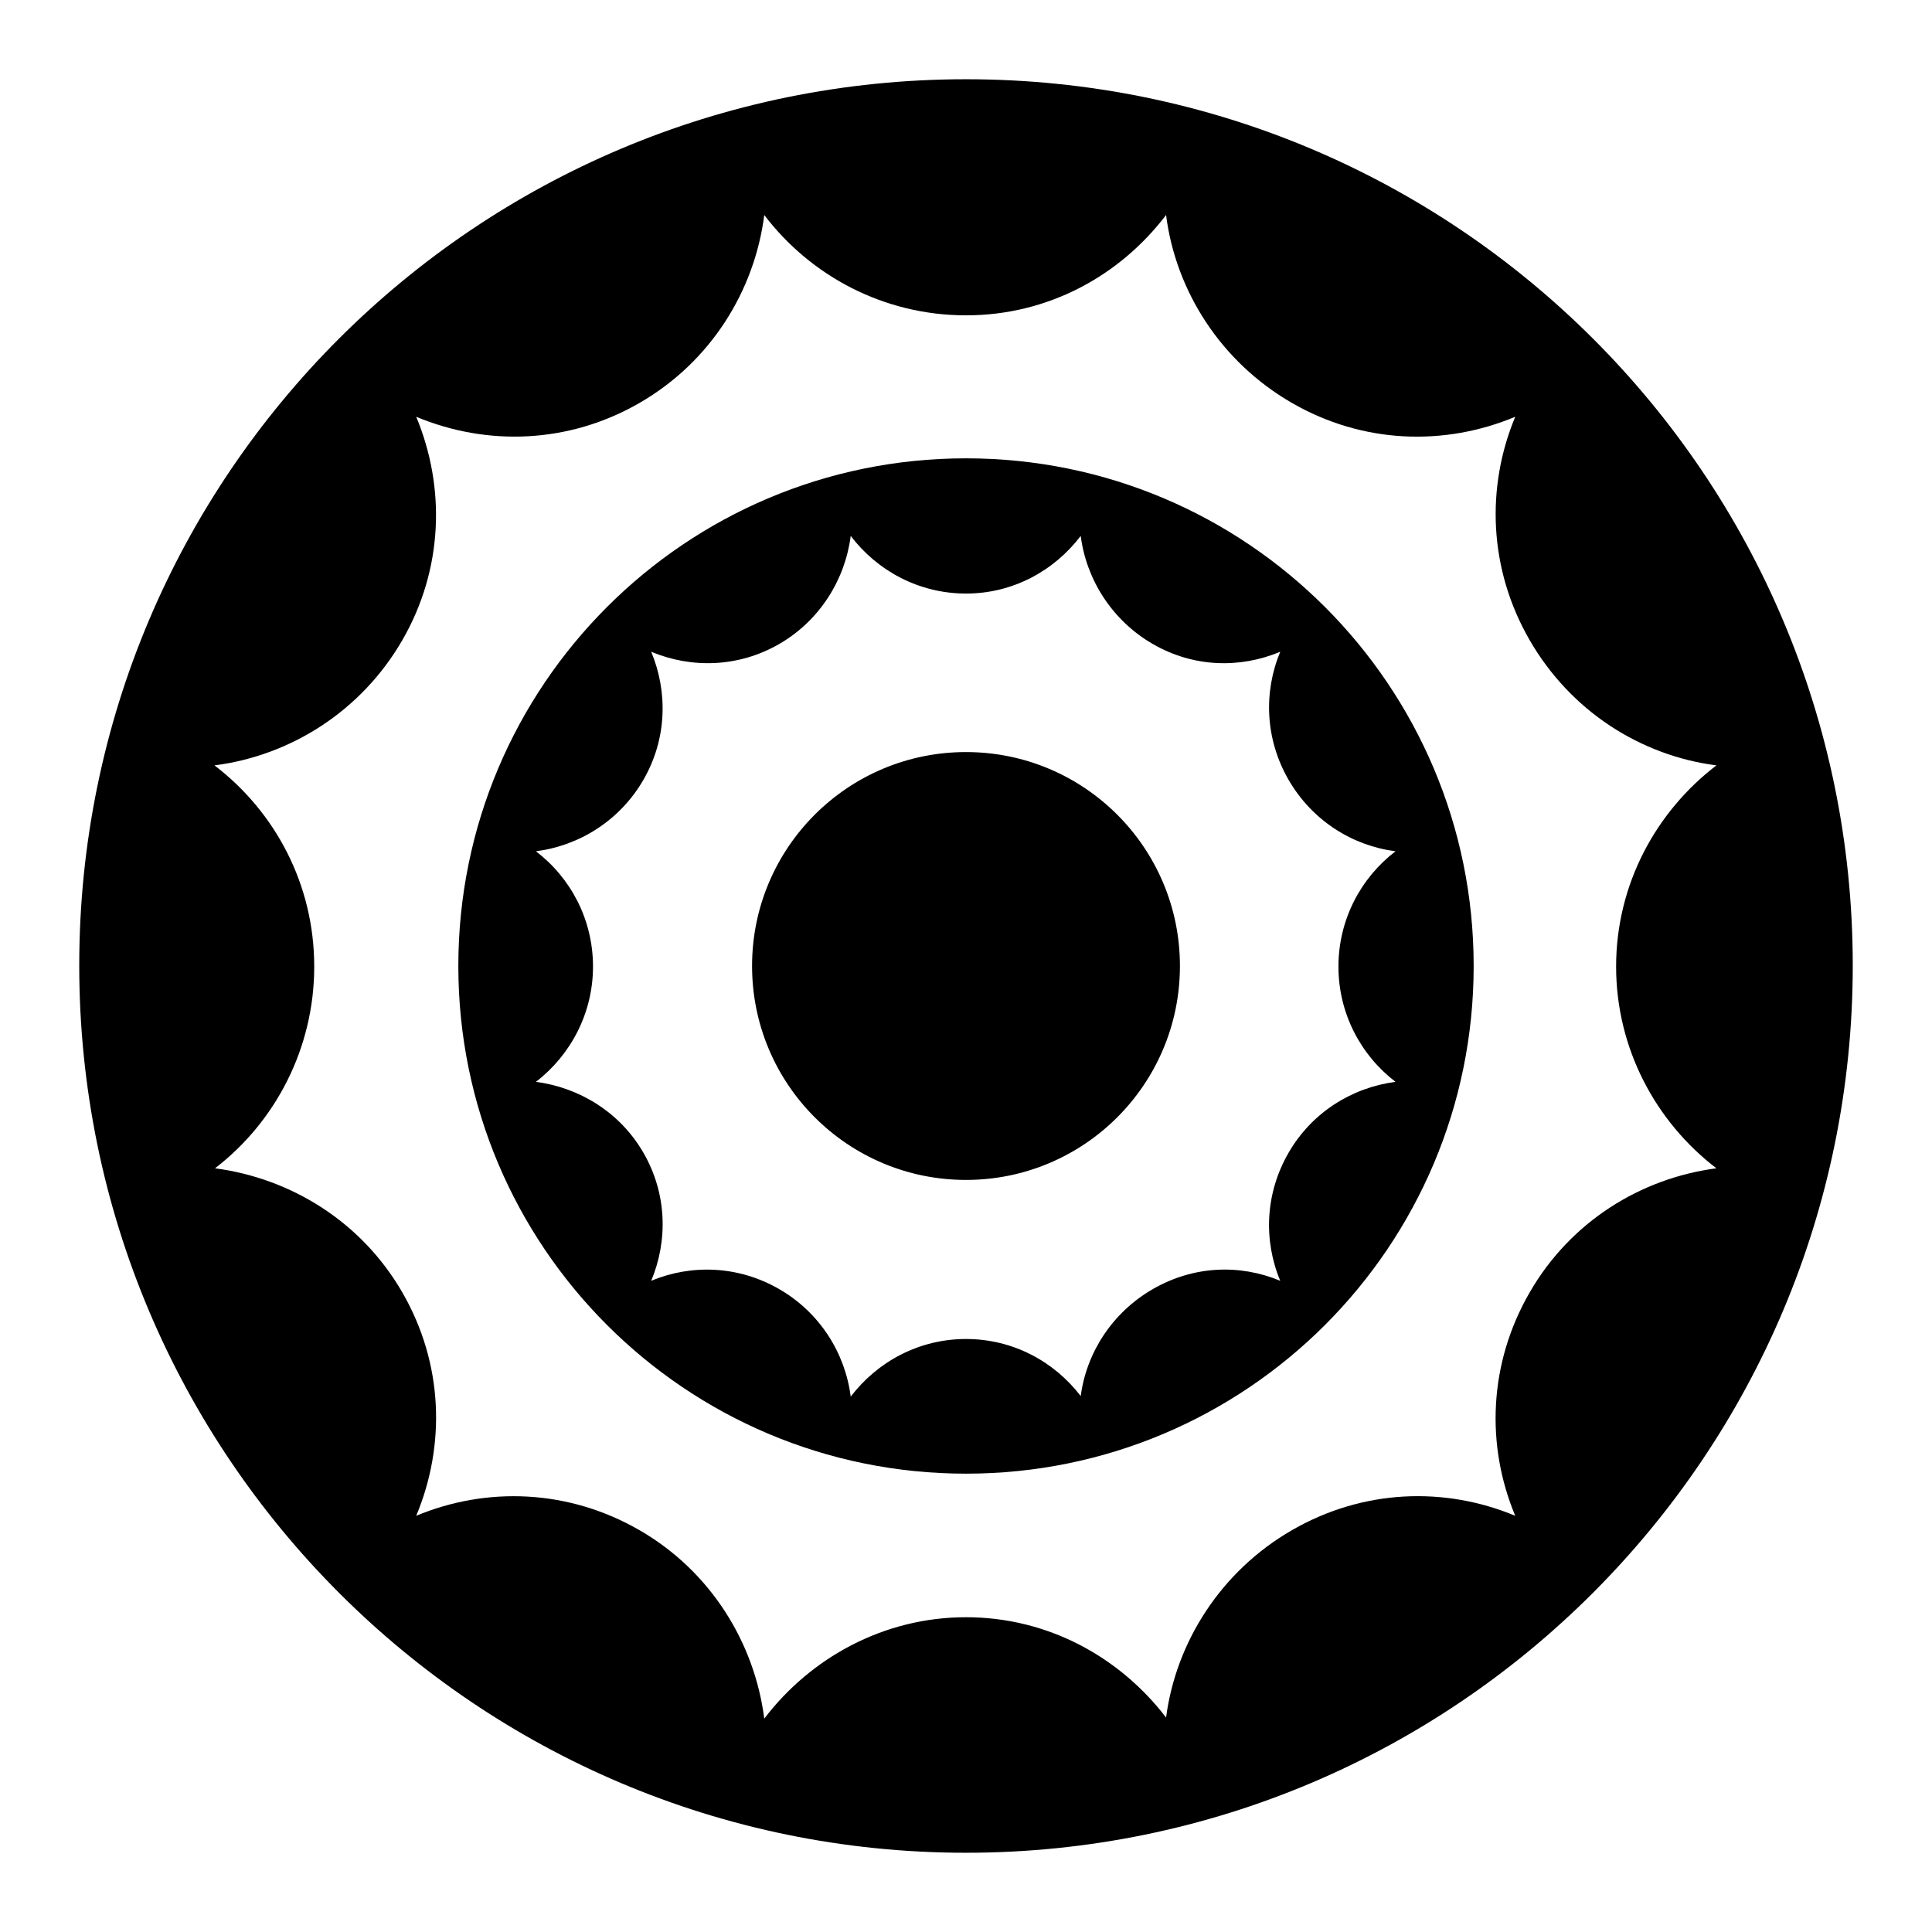 <svg xmlns="http://www.w3.org/2000/svg" viewBox="0 0 512 512">

<path d="m256,21c-129.797,0-235,105.057-235,234.853s105.204,235.147 235,235.147 235-105.35 235-235.147-105.203-234.853-235-234.853zm-53.462,35.984c12.262,16.119 31.659,26.584 53.462,26.584 21.785,0 40.758-10.49 53.022-26.584 2.559,20.092 14.457,38.888 33.341,49.791 18.871,10.895 40.519,11.484 59.191,3.672-7.773,18.649-7.062,40.345 3.819,59.191s29.451,30.614 49.497,33.194c-16.038,12.265-26.584,31.569-26.584,53.316s10.54,41.203 26.584,53.462c-20.019,2.634-38.629,14.076-49.497,32.9-10.895,18.871-11.625,40.526-3.819,59.191-18.685-7.794-40.317-7.078-59.191,3.819-18.81,10.86-30.719,29.649-33.341,49.644-12.27-16.017-31.299-26.584-53.022-26.584-21.804,0-41.2,10.759-53.462,26.878-2.563-20.086-14.168-39.038-33.047-49.938-18.846-10.881-40.535-11.598-59.191-3.819 7.806-18.665 7.223-40.32-3.672-59.191-10.868-18.824-29.625-30.266-49.644-32.9 15.972-12.27 26.291-31.768 26.291-53.462 0-21.786-10.354-41.03-26.438-53.316 20.079-2.557 38.891-14.315 49.791-33.194 10.881-18.846 11.445-40.541 3.672-59.191 18.653,7.794 40.336,7.214 59.191-3.672 18.879-10.899 30.481-29.714 33.047-49.791zm53.462,64.478c-74.314,0-134.537,60.223-134.537,134.537s60.223,134.537 134.537,134.537 134.537-60.223 134.537-134.537-60.223-134.537-134.537-134.537zm-30.55,20.562c7.021,9.229 18.066,15.275 30.55,15.275 12.473,0 23.381-6.06 30.403-15.275 1.465,11.503 8.282,22.398 19.094,28.641 10.804,6.238 23.091,6.529 33.781,2.056-4.451,10.677-4.026,23.138 2.203,33.928s16.869,17.47 28.347,18.947c-9.183,7.022-15.128,18.099-15.128,30.55s5.942,23.531 15.128,30.55c-11.461,1.508-22.124,8.023-28.347,18.8-6.238,10.804-6.672,23.242-2.203,33.928-10.698-4.462-22.975-4.036-33.781,2.203-10.77,6.218-17.593,16.899-19.094,28.347-7.025-9.17-17.966-15.128-30.403-15.128-12.484,0-23.529,6.046-30.55,15.275-1.468-11.5-8.138-22.253-18.947-28.494-10.79-6.23-23.247-6.657-33.928-2.203 4.469-10.687 4.181-23.124-2.056-33.928-6.222-10.777-17.032-17.292-28.494-18.8 9.145-7.025 15.128-18.129 15.128-30.55 0-12.474-5.92-23.516-15.128-30.55 11.496-1.464 22.253-8.138 28.494-18.947 6.23-10.79 6.507-23.251 2.056-33.928 10.68,4.463 23.133,4.176 33.928-2.056 10.809-6.24 17.478-17.146 18.947-28.641zm30.55,57.281c-31.318,0-56.694,25.375-56.694,56.694s25.375,56.694 56.694,56.694 56.694-25.375 56.694-56.694-25.375-56.694-56.694-56.694z" fill="#000"/>
</svg>
